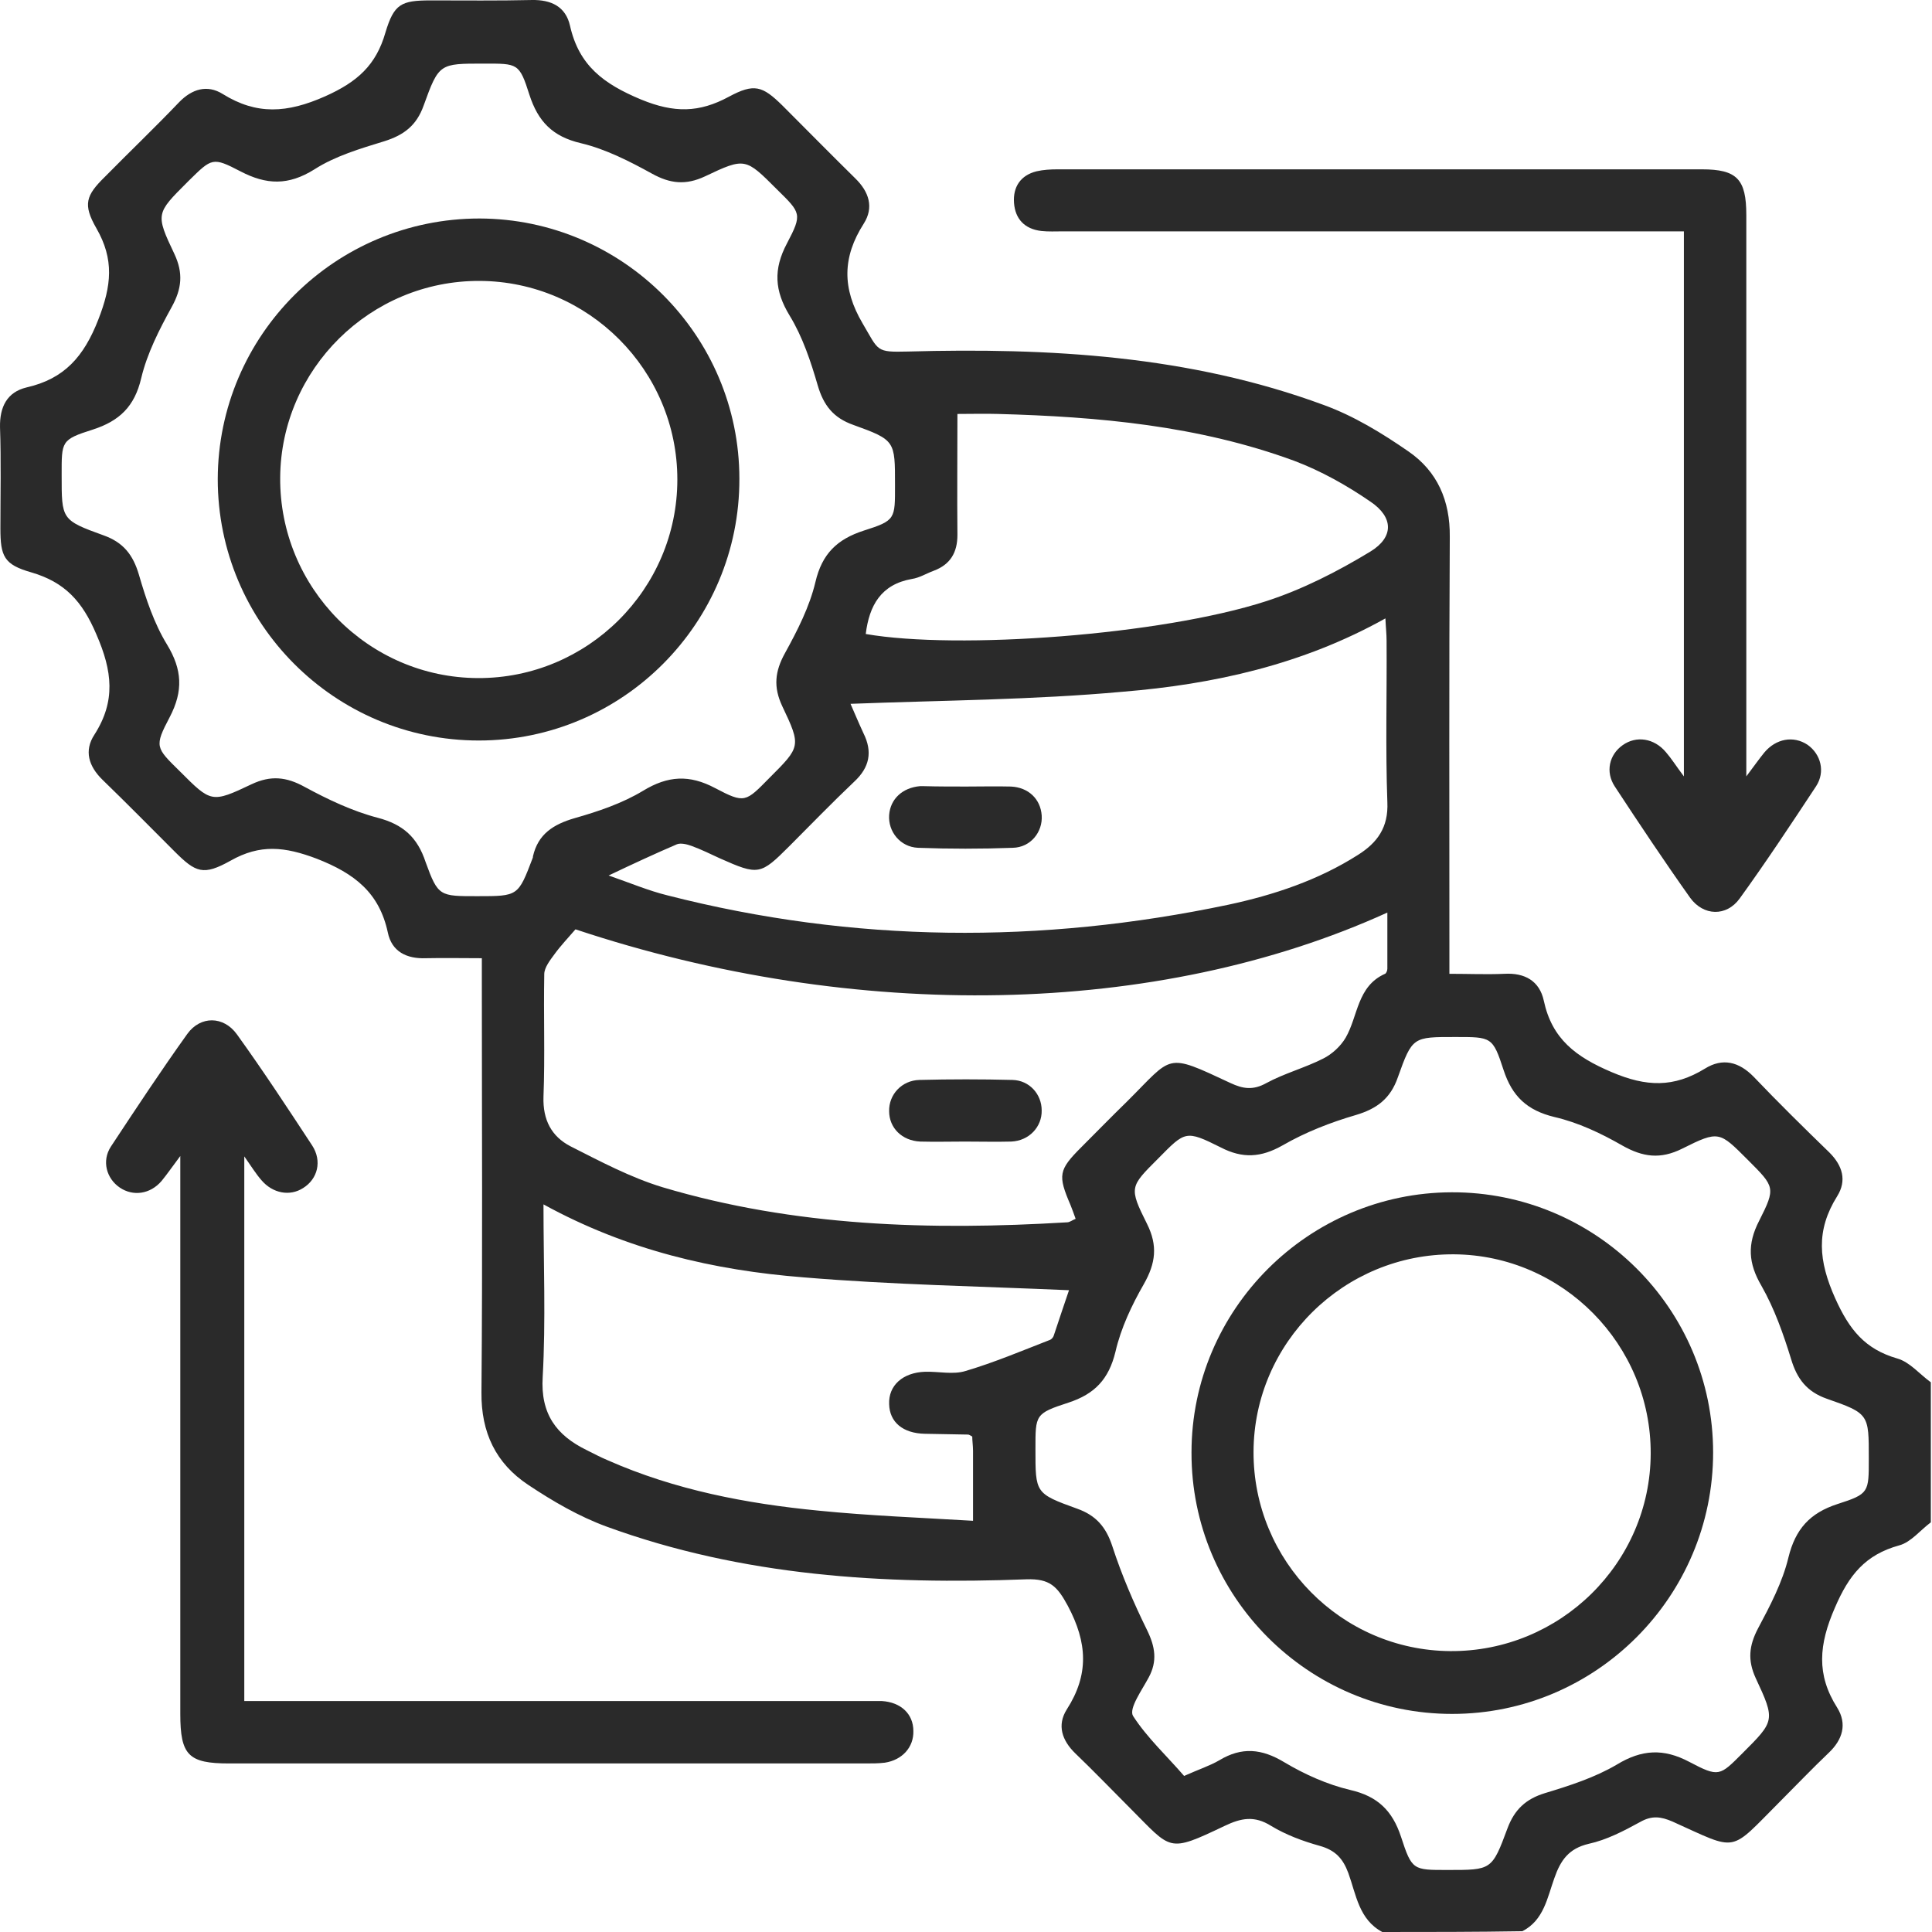 <svg width="150" height="150" viewBox="0 0 150 150" fill="none" xmlns="http://www.w3.org/2000/svg">
<g clip-path="url(#clip0_4005_1632)">
<path d="M107.321 150C105.503 149.031 105.291 147.092 104.685 145.426C104.261 144.275 103.655 143.639 102.444 143.306C101.141 142.942 99.839 142.458 98.688 141.761C97.385 140.943 96.355 141.155 95.083 141.761C90.63 143.881 90.994 143.639 87.753 140.398C86.329 138.974 84.936 137.52 83.482 136.127C82.452 135.127 82.058 133.946 82.816 132.734C84.572 130.008 84.421 127.524 82.906 124.677C82.088 123.163 81.513 122.557 79.696 122.617C68.609 123.041 57.644 122.375 47.103 118.528C44.952 117.741 42.923 116.559 41.014 115.287C38.5 113.621 37.349 111.228 37.38 108.108C37.471 97.537 37.41 86.965 37.41 76.364C37.41 75.758 37.41 75.182 37.41 74.395C35.865 74.395 34.472 74.365 33.078 74.395C31.564 74.455 30.413 73.88 30.11 72.396C29.444 69.306 27.535 67.822 24.597 66.671C22.113 65.732 20.205 65.52 17.903 66.822C15.783 68.004 15.207 67.761 13.541 66.095C11.693 64.248 9.846 62.369 7.968 60.552C6.877 59.492 6.514 58.28 7.331 57.038C8.997 54.433 8.725 52.101 7.483 49.254C6.392 46.679 5.029 45.195 2.424 44.437C0.304 43.832 0.031 43.196 0.031 41.015C0.031 38.41 0.092 35.774 0.001 33.169C-0.029 31.594 0.546 30.443 2.061 30.08C4.999 29.413 6.514 27.687 7.634 24.809C8.664 22.174 8.876 20.144 7.483 17.721C6.423 15.873 6.665 15.177 8.149 13.723C10.058 11.784 12.027 9.906 13.905 7.937C14.904 6.907 16.085 6.544 17.297 7.301C19.932 8.937 22.295 8.785 25.233 7.483C27.747 6.362 29.201 5.06 29.928 2.515C30.595 0.304 31.14 0.031 33.442 0.031C36.047 0.031 38.682 0.062 41.287 0.001C42.802 -0.029 43.922 0.516 44.256 2C44.952 5.09 46.861 6.514 49.769 7.725C52.343 8.785 54.282 8.755 56.584 7.513C58.553 6.453 59.189 6.665 60.734 8.18C62.612 10.058 64.49 11.966 66.398 13.844C67.489 14.904 67.852 16.116 67.064 17.358C65.398 19.963 65.368 22.386 66.974 25.112C68.246 27.263 67.973 27.354 70.487 27.293C81.452 26.99 92.357 27.596 102.777 31.443C105.109 32.291 107.29 33.624 109.35 35.047C111.592 36.592 112.591 38.864 112.561 41.681C112.5 52.313 112.531 62.945 112.531 73.577C112.531 74.183 112.531 74.758 112.531 75.606C114.015 75.606 115.408 75.667 116.801 75.606C118.377 75.516 119.528 76.152 119.861 77.697C120.497 80.665 122.345 82.058 125.131 83.24C127.827 84.391 129.948 84.451 132.371 82.967C133.734 82.119 135.006 82.422 136.157 83.603C138.065 85.602 140.034 87.541 142.034 89.48C143.063 90.509 143.397 91.66 142.639 92.872C140.973 95.538 141.185 97.9 142.488 100.808C143.578 103.231 144.79 104.746 147.304 105.473C148.273 105.746 149.031 106.685 149.909 107.321C149.909 110.955 149.909 114.59 149.909 118.195C149.091 118.801 148.364 119.74 147.456 119.982C144.82 120.709 143.548 122.284 142.458 124.829C141.216 127.676 141.004 130.008 142.639 132.583C143.427 133.855 143.063 135.067 141.973 136.097C140.701 137.308 139.489 138.58 138.247 139.822C134.188 143.881 135.036 143.76 129.857 141.428C128.948 141.034 128.251 140.943 127.343 141.458C126.07 142.155 124.738 142.851 123.344 143.154C121.799 143.518 121.163 144.427 120.679 145.82C120.133 147.334 119.861 149.091 118.195 149.939C114.56 150 110.925 150 107.321 150ZM37.077 69.579C40.227 69.579 40.227 69.579 41.348 66.64C41.378 66.58 41.378 66.549 41.378 66.489C41.772 64.762 42.953 64.005 44.619 63.52C46.437 63.005 48.315 62.369 49.92 61.4C51.859 60.219 53.525 60.128 55.524 61.188C57.826 62.4 57.886 62.279 59.734 60.401C62.157 57.977 62.218 57.947 60.734 54.827C60.037 53.343 60.158 52.131 60.946 50.708C61.915 48.951 62.854 47.103 63.308 45.195C63.823 42.983 65.005 41.863 67.064 41.196C69.548 40.409 69.488 40.288 69.488 37.652C69.488 34.23 69.518 34.169 66.247 32.988C64.702 32.442 63.944 31.473 63.49 29.928C62.945 28.05 62.309 26.142 61.309 24.506C60.128 22.568 60.037 20.902 61.097 18.902C62.309 16.6 62.188 16.54 60.31 14.692C57.886 12.269 57.856 12.208 54.736 13.693C53.252 14.389 52.04 14.268 50.617 13.48C48.86 12.511 47.012 11.572 45.104 11.118C42.892 10.603 41.772 9.422 41.105 7.362C40.318 4.878 40.197 4.939 37.561 4.939C34.139 4.939 34.078 4.908 32.897 8.18C32.351 9.724 31.382 10.482 29.837 10.966C27.959 11.542 26.021 12.117 24.415 13.147C22.386 14.419 20.69 14.359 18.66 13.299C16.509 12.178 16.449 12.269 14.662 14.026C14.632 14.056 14.601 14.086 14.541 14.147C12.117 16.57 12.057 16.6 13.541 19.72C14.238 21.205 14.117 22.416 13.329 23.84C12.36 25.597 11.421 27.444 10.966 29.353C10.451 31.564 9.27 32.685 7.21 33.351C4.726 34.139 4.787 34.26 4.787 36.895C4.787 40.318 4.757 40.379 8.028 41.56C9.573 42.105 10.33 43.074 10.785 44.619C11.33 46.497 11.966 48.406 12.966 50.041C14.147 51.98 14.238 53.646 13.178 55.675C11.966 57.977 12.087 58.038 13.965 59.886C16.388 62.309 16.419 62.369 19.538 60.885C21.023 60.188 22.234 60.31 23.658 61.097C25.445 62.066 27.354 62.975 29.322 63.49C31.291 64.005 32.412 65.005 33.048 66.943C34.017 69.609 34.139 69.579 37.077 69.579ZM91.933 137.884C93.084 137.369 93.932 137.096 94.659 136.672C96.416 135.612 97.961 135.763 99.718 136.824C101.293 137.763 103.05 138.55 104.837 138.974C106.957 139.459 108.108 140.58 108.775 142.609C109.623 145.214 109.714 145.184 112.379 145.184C115.802 145.184 115.832 145.214 117.044 141.943C117.589 140.489 118.467 139.671 119.952 139.217C121.86 138.641 123.829 138.005 125.525 137.005C127.464 135.824 129.16 135.733 131.159 136.793C133.461 138.005 133.522 137.884 135.279 136.127C137.793 133.613 137.853 133.583 136.309 130.281C135.673 128.887 135.794 127.767 136.49 126.434C137.429 124.677 138.399 122.829 138.853 120.921C139.398 118.71 140.519 117.468 142.67 116.771C145.123 115.984 145.093 115.863 145.093 113.227C145.093 109.804 145.123 109.744 141.821 108.593C140.277 108.048 139.519 107.048 139.065 105.533C138.459 103.565 137.763 101.596 136.763 99.839C135.733 98.082 135.642 96.598 136.581 94.78C137.884 92.206 137.793 92.145 135.703 90.055C133.492 87.844 133.461 87.753 130.614 89.177C128.918 90.025 127.555 89.843 125.949 88.934C124.314 87.995 122.526 87.147 120.679 86.723C118.558 86.208 117.407 85.118 116.741 83.088C115.893 80.483 115.802 80.513 112.985 80.513C109.714 80.513 109.653 80.483 108.532 83.633C107.957 85.299 106.896 86.087 105.261 86.572C103.292 87.147 101.353 87.904 99.566 88.934C97.9 89.873 96.477 89.964 94.78 89.086C92.054 87.723 92.024 87.814 89.934 89.934C87.723 92.145 87.632 92.175 89.055 95.023C89.903 96.719 89.722 98.082 88.813 99.687C87.874 101.323 87.026 103.11 86.602 104.958C86.087 107.078 84.996 108.229 82.967 108.896C80.362 109.744 80.392 109.835 80.392 112.5C80.392 115.923 80.362 115.953 83.633 117.135C85.087 117.65 85.875 118.558 86.359 120.043C87.087 122.284 88.025 124.465 89.055 126.555C89.692 127.858 89.873 128.978 89.177 130.251C88.662 131.22 87.632 132.644 87.965 133.219C89.055 134.915 90.63 136.369 91.933 137.884ZM44.68 72.153C44.104 72.82 43.529 73.425 43.044 74.092C42.711 74.546 42.256 75.122 42.256 75.637C42.196 78.817 42.317 81.998 42.196 85.148C42.135 86.965 42.832 88.238 44.286 88.995C46.618 90.176 48.951 91.418 51.434 92.175C61.703 95.235 72.244 95.538 82.846 94.901C83.058 94.901 83.27 94.72 83.512 94.629C83.361 94.205 83.24 93.872 83.118 93.569C82.119 91.236 82.179 90.843 83.966 89.055C85.148 87.874 86.299 86.693 87.48 85.542C91.115 81.937 90.418 81.695 95.537 84.088C96.507 84.542 97.294 84.663 98.324 84.088C99.718 83.331 101.323 82.906 102.747 82.18C103.413 81.846 104.079 81.24 104.473 80.574C105.443 78.908 105.352 76.576 107.533 75.606C107.623 75.576 107.714 75.364 107.714 75.213C107.714 73.789 107.714 72.396 107.714 70.851C89.873 78.969 66.428 79.393 44.68 72.153ZM66.034 54.645C66.277 55.191 66.64 56.069 67.034 56.917C67.761 58.371 67.519 59.583 66.307 60.703C64.581 62.339 62.945 64.035 61.279 65.701C59.037 67.943 58.886 67.973 55.887 66.64C55.16 66.307 54.433 65.944 53.676 65.671C53.343 65.55 52.858 65.429 52.555 65.55C50.859 66.277 49.163 67.064 47.254 67.973C48.92 68.549 50.344 69.154 51.828 69.518C66.277 73.213 80.816 73.304 95.356 70.245C98.9 69.488 102.353 68.337 105.443 66.368C106.927 65.429 107.805 64.248 107.714 62.279C107.563 58.099 107.684 53.918 107.654 49.738C107.654 49.223 107.593 48.708 107.563 48.012C101.111 51.616 94.205 53.131 87.177 53.706C80.21 54.342 73.123 54.373 66.034 54.645ZM42.196 93.508C42.196 98.143 42.378 102.535 42.135 106.897C41.953 109.774 43.196 111.44 45.558 112.591C46.103 112.864 46.618 113.136 47.194 113.379C52.404 115.681 57.947 116.741 63.551 117.286C67.489 117.68 71.457 117.831 75.546 118.074C75.546 116.075 75.546 114.378 75.546 112.652C75.546 112.258 75.485 111.864 75.485 111.531C75.303 111.44 75.243 111.38 75.152 111.38C74.031 111.349 72.941 111.349 71.82 111.319C70.094 111.289 69.064 110.41 69.033 109.017C68.973 107.563 70.094 106.563 71.82 106.503C72.88 106.472 74.001 106.745 74.97 106.442C77.212 105.776 79.362 104.867 81.543 104.019C81.665 103.958 81.786 103.807 81.816 103.686C82.24 102.414 82.664 101.141 82.997 100.172C76.121 99.869 69.245 99.748 62.369 99.172C55.463 98.627 48.708 97.082 42.196 93.508ZM67.216 49.223C74.334 50.465 90.146 49.314 98.294 46.679C101.111 45.77 103.837 44.377 106.382 42.832C108.229 41.711 108.199 40.166 106.412 38.955C104.564 37.683 102.565 36.562 100.475 35.774C93.054 33.048 85.299 32.352 77.484 32.139C76.454 32.109 75.425 32.139 74.334 32.139C74.334 35.411 74.304 38.47 74.334 41.529C74.334 42.893 73.789 43.832 72.486 44.316C71.911 44.528 71.396 44.861 70.79 44.952C68.397 45.376 67.489 47.012 67.216 49.223Z" fill="#2A2A2A"/>
<path d="M130.737 60.279C130.737 45.952 130.737 32.079 130.737 17.963C130.1 17.963 129.495 17.963 128.919 17.963C113.441 17.963 97.992 17.963 82.514 17.963C81.969 17.963 81.393 17.994 80.848 17.933C79.546 17.782 78.819 16.994 78.728 15.752C78.637 14.51 79.243 13.602 80.484 13.299C80.999 13.178 81.575 13.147 82.12 13.147C98.78 13.147 115.47 13.147 132.13 13.147C134.856 13.147 135.583 13.905 135.583 16.691C135.583 30.534 135.583 44.407 135.583 58.25C135.583 58.795 135.583 59.31 135.583 60.279C136.219 59.431 136.583 58.916 136.976 58.432C137.885 57.341 139.248 57.099 140.339 57.826C141.369 58.553 141.732 59.916 141.005 61.037C139.066 63.975 137.128 66.913 135.068 69.76C134.038 71.184 132.251 71.123 131.221 69.7C129.222 66.883 127.283 63.975 125.375 61.067C124.618 59.916 124.951 58.583 125.981 57.856C127.041 57.099 128.434 57.311 129.343 58.401C129.767 58.886 130.1 59.431 130.737 60.279Z" fill="#2A2A2A"/>
<path d="M18.966 132.068C19.663 132.068 20.268 132.068 20.844 132.068C36.262 132.068 51.68 132.068 67.098 132.068C67.552 132.068 68.006 132.068 68.461 132.068C69.945 132.159 70.914 133.067 70.914 134.4C70.945 135.642 70.066 136.642 68.703 136.854C68.218 136.914 67.704 136.914 67.189 136.914C50.711 136.914 34.232 136.914 17.785 136.914C14.634 136.914 13.998 136.278 13.998 133.067C13.998 119.316 13.998 105.564 13.998 91.812C13.998 91.266 13.998 90.721 13.998 89.752C13.362 90.6 12.968 91.176 12.544 91.691C11.666 92.72 10.333 92.902 9.303 92.206C8.273 91.509 7.88 90.146 8.607 89.025C10.545 86.087 12.484 83.149 14.544 80.271C15.573 78.847 17.361 78.878 18.39 80.301C20.42 83.118 22.328 86.026 24.236 88.934C25.024 90.146 24.661 91.539 23.54 92.236C22.51 92.902 21.177 92.66 20.299 91.63C19.875 91.145 19.541 90.6 18.966 89.782C18.966 104.049 18.966 117.922 18.966 132.068Z" fill="#2A2A2A"/>
<path d="M37.171 57.493C25.993 57.493 16.906 48.406 16.906 37.198C16.936 26.021 26.024 16.964 37.231 16.964C48.348 16.994 57.405 26.051 57.405 37.168C57.435 48.375 48.348 57.493 37.171 57.493ZM37.231 21.81C28.75 21.78 21.813 28.656 21.753 37.077C21.692 45.619 28.598 52.616 37.11 52.646C45.622 52.676 52.589 45.74 52.589 37.228C52.589 28.747 45.682 21.841 37.231 21.81Z" fill="#2A2A2A"/>
<path d="M133.006 112.773C133.006 123.95 123.919 133.068 112.742 133.068C101.565 133.068 92.478 123.95 92.508 112.773C92.508 101.656 101.595 92.6 112.712 92.569C123.889 92.539 133.006 101.596 133.006 112.773ZM97.324 112.712C97.294 121.194 104.139 128.13 112.591 128.191C121.132 128.251 128.13 121.345 128.16 112.864C128.19 104.382 121.314 97.446 112.893 97.385C104.351 97.325 97.354 104.231 97.324 112.712Z" fill="#2A2A2A"/>
<path d="M74.908 88.631C73.757 88.631 72.606 88.662 71.455 88.631C70.031 88.571 69.032 87.571 69.032 86.269C69.002 84.996 70.001 83.876 71.395 83.846C73.787 83.785 76.211 83.785 78.604 83.846C79.936 83.876 80.876 84.966 80.876 86.208C80.906 87.48 79.906 88.571 78.513 88.631C77.332 88.662 76.12 88.631 74.908 88.631Z" fill="#2A2A2A"/>
<path d="M75.031 61.067C76.182 61.067 77.333 61.037 78.484 61.067C79.847 61.127 80.786 62.036 80.877 63.308C80.968 64.581 80.029 65.792 78.635 65.823C76.182 65.913 73.728 65.913 71.275 65.823C69.882 65.762 68.942 64.55 69.033 63.278C69.124 62.036 70.063 61.158 71.426 61.037C71.517 61.037 71.638 61.037 71.729 61.037C72.82 61.067 73.941 61.067 75.031 61.067Z" fill="#2A2A2A"/>
</g>
<defs>
<clipPath id="clip0_4005_1632">
<rect width="150" height="150" fill="white"/>
</clipPath>
</defs>
</svg>
